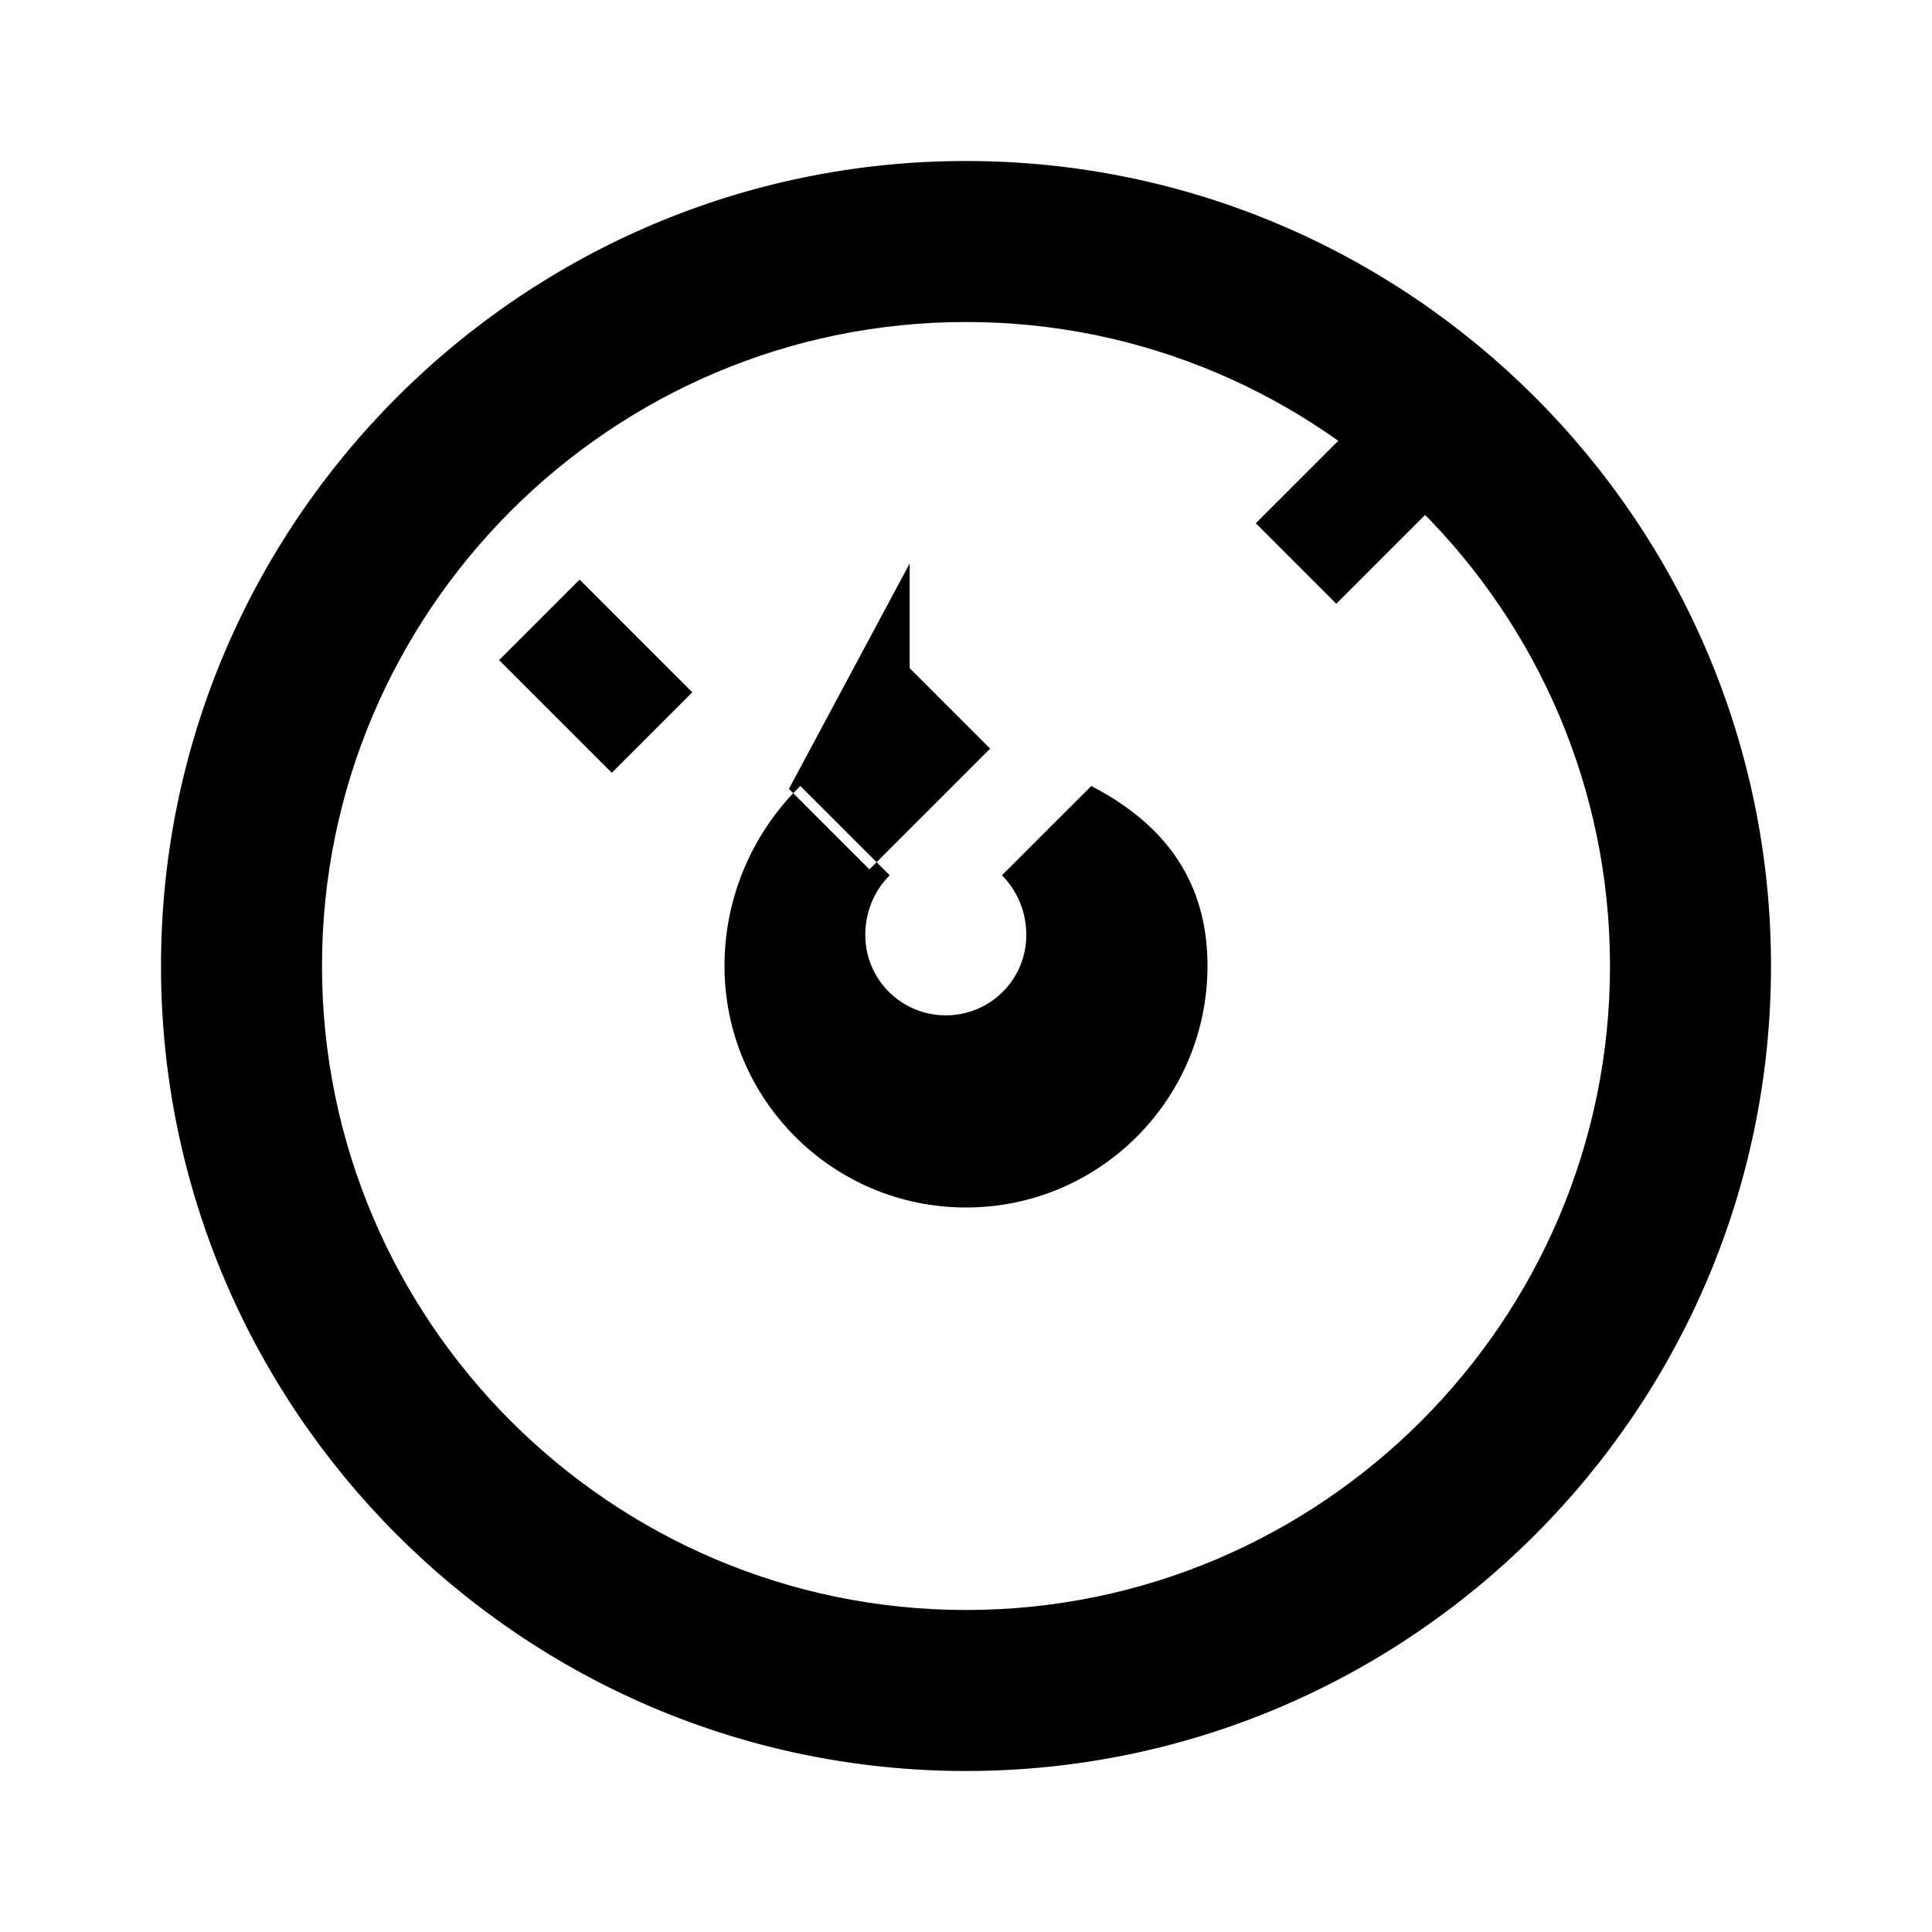 <svg xmlns="http://www.w3.org/2000/svg" viewBox="0 0 24 24" class="icon icon-holographic-display">
   <path d="M12 2C6.487 2 2 6.487 2 12s4.487 10 10 10 10-4.487 10-10S17.513 2 12 2zm0 18c-4.41 0-8-3.59-8-8s3.59-8 8-8 8 3.59 8 8-3.59 8-8 8z"/>
   <path d="M16.6 7.5l1.4-1.4-1-1-1.4 1.4 1 1zM8.6 8.6L7.2 7.2l-1 1 1.4 1.4 1-1zm2.7-1.6L9.8 9.8l1 1 1.5-1.5-1-1zM12 15c-1.656 0-3-1.343-3-3 0-.883.37-1.68.942-2.236l1.11 1.109c-.194.194-.303.457-.303.742 0 .552.447.998 1 .998s1-.446 1-.998c0-.285-.109-.548-.303-.742l1.11-1.109C14.63 10.32 15 11.117 15 12c0 1.657-1.344 3-3 3z"/>
</svg>
